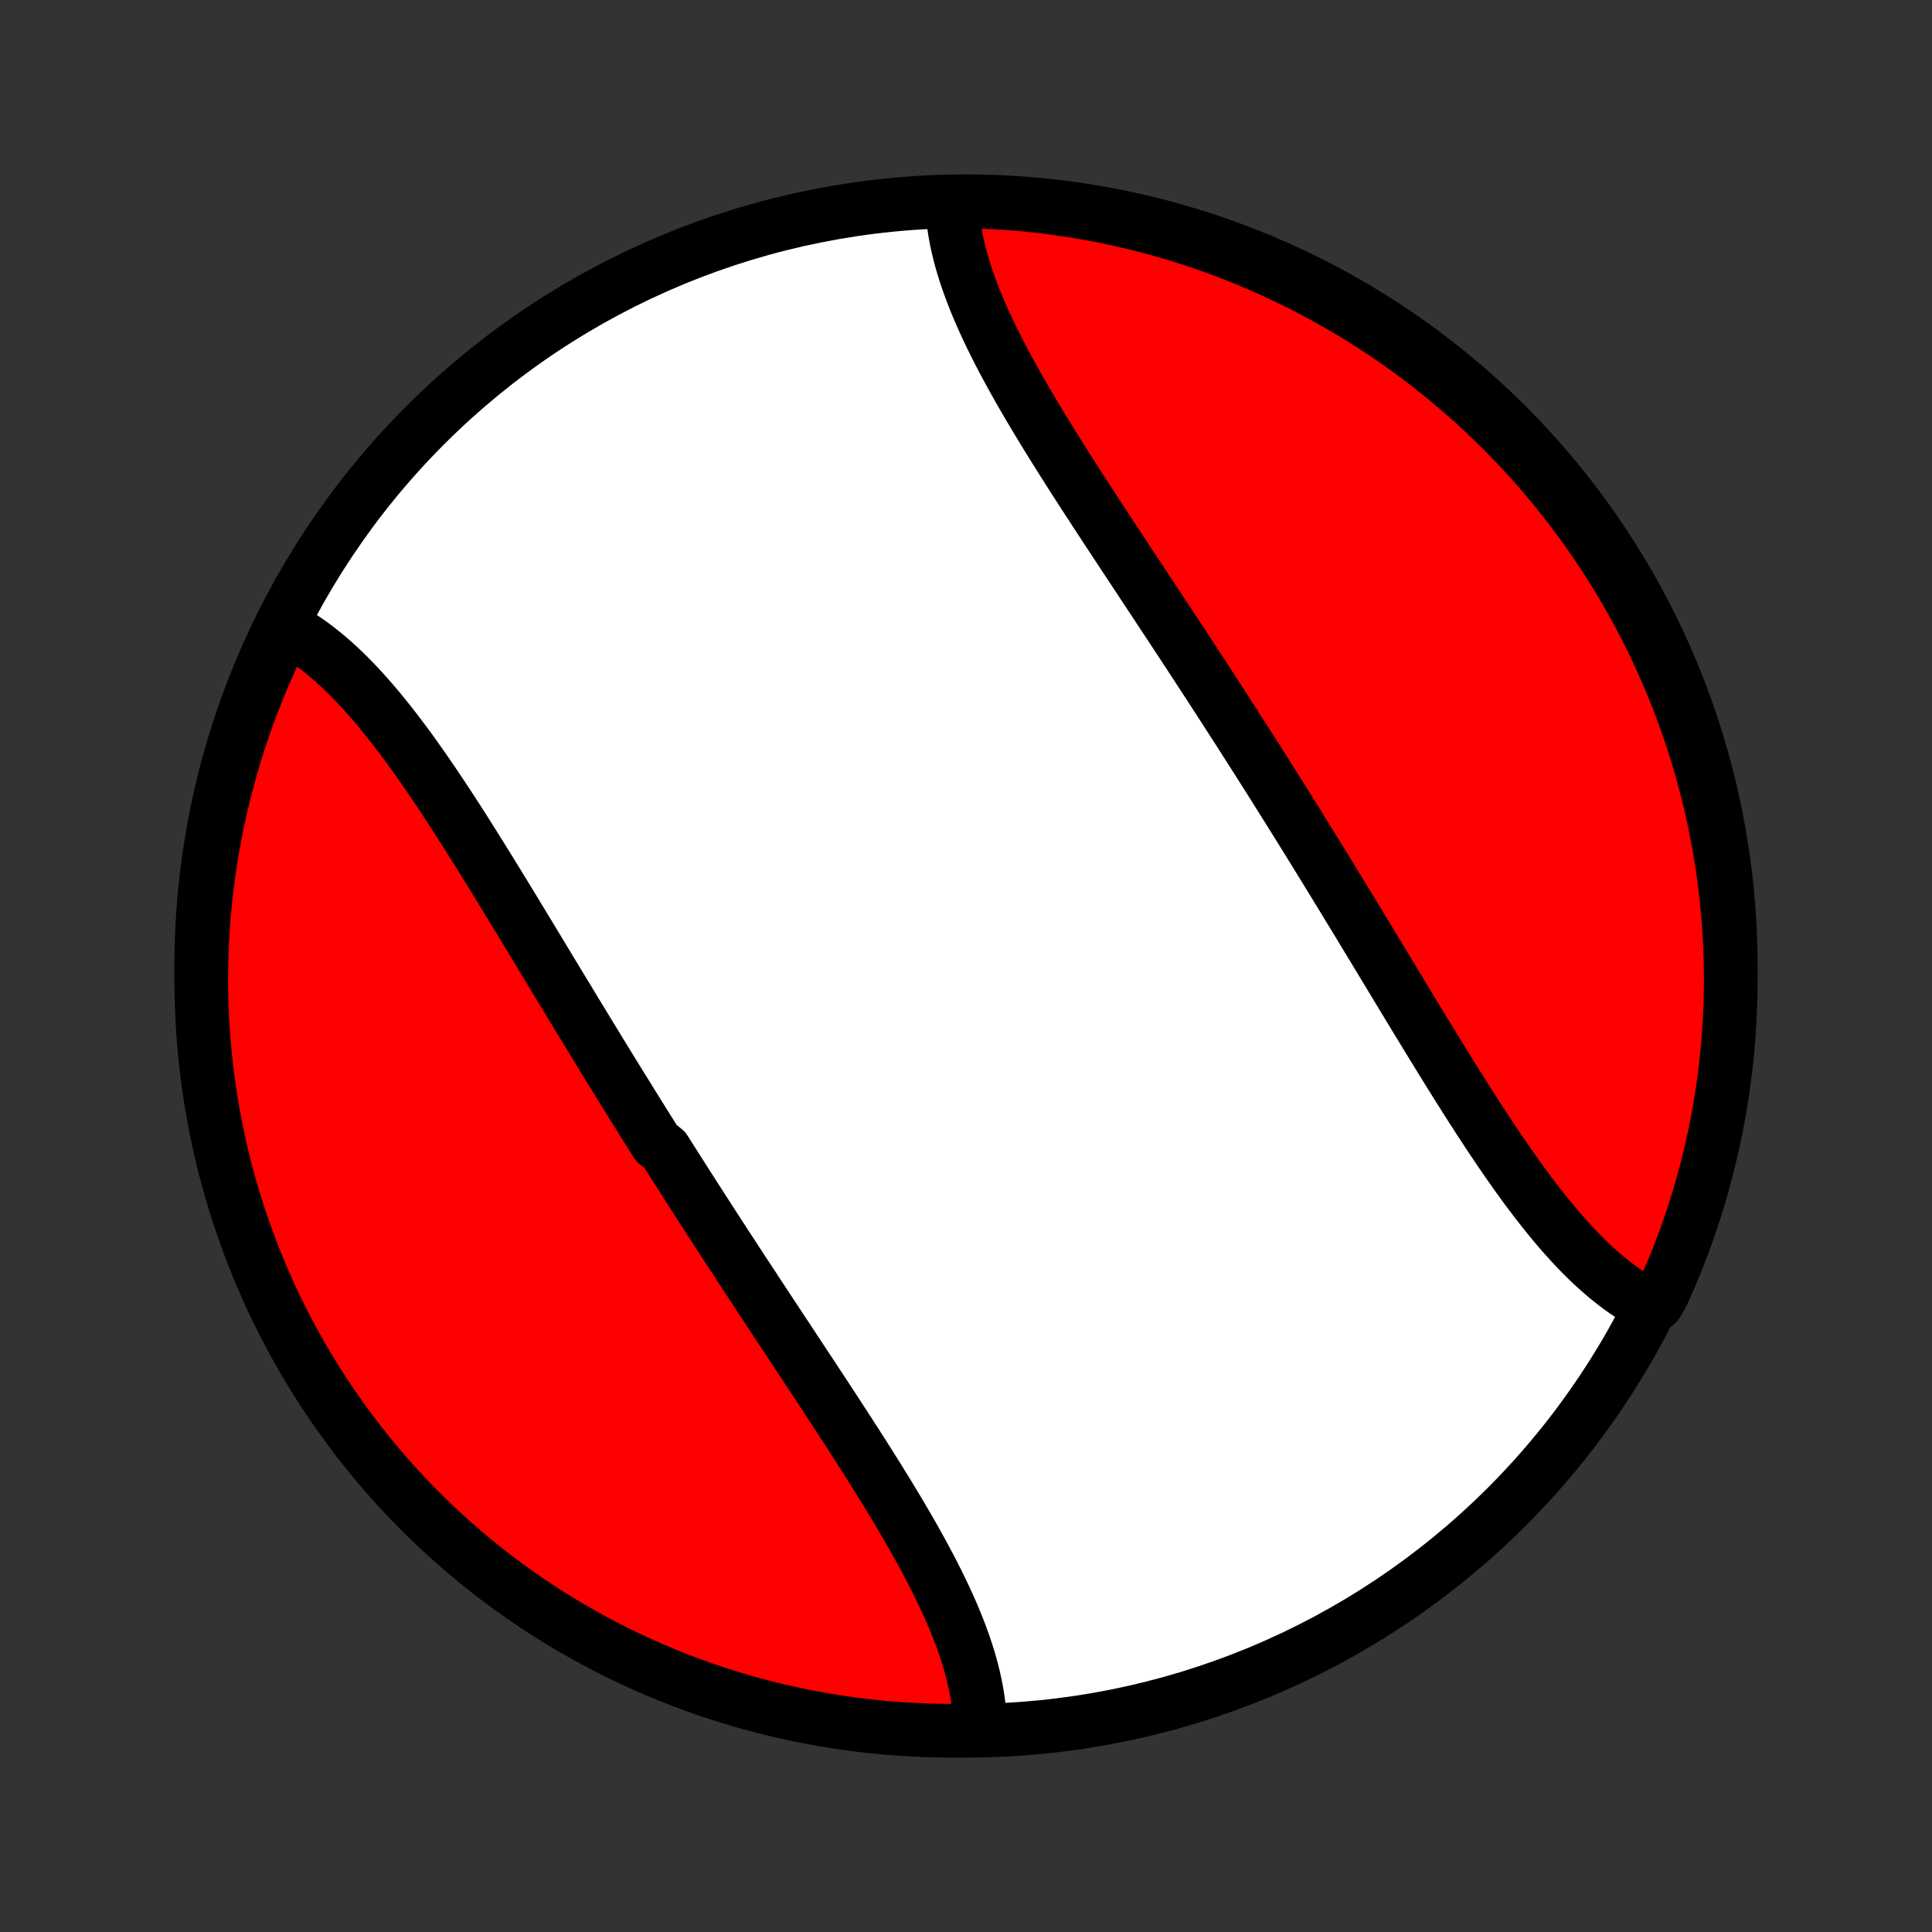 <?xml version="1.0" encoding="utf-8" standalone="no"?>
<!DOCTYPE svg PUBLIC "-//W3C//DTD SVG 1.1//EN"
  "http://www.w3.org/Graphics/SVG/1.1/DTD/svg11.dtd">
<!-- Created with matplotlib (http://matplotlib.org/) -->
<svg height="72pt" version="1.1" viewBox="0 0 72 72" width="72pt" xmlns="http://www.w3.org/2000/svg" xmlns:xlink="http://www.w3.org/1999/xlink">
 <rect x="0" y="0" width="72" height="72" fill="#333333" stroke="none"/>
 <defs>
  <style type="text/css">
*{stroke-linecap:butt;stroke-linejoin:round;}
  </style>
 </defs>
 <g id="figure_1">
  <g id="patch_1">
   <path d="
M0 72
L72 72
L72 0
L0 0
z
" style="fill:none;"/>
  </g>
  <g id="axes_1">
   <g id="PatchCollection_1">
    <defs>
     <path d="
M36 -7.5
C43.558 -7.5 50.808 -10.503 56.153 -15.848
C61.497 -21.192 64.5 -28.442 64.5 -36
C64.5 -43.558 61.497 -50.808 56.153 -56.153
C50.808 -61.497 43.558 -64.5 36 -64.5
C28.442 -64.5 21.192 -61.497 15.848 -56.153
C10.503 -50.808 7.5 -43.558 7.5 -36
C7.5 -28.442 10.503 -21.192 15.848 -15.848
C21.192 -10.503 28.442 -7.5 36 -7.5
z
" id="C0_0_a811fe30f3"/>
     <path d="
M10.482 -48.693
L10.672 -48.595
L10.86 -48.49
L11.047 -48.38
L11.232 -48.263
L11.416 -48.14
L11.598 -48.011
L11.778 -47.877
L11.958 -47.737
L12.136 -47.592
L12.312 -47.442
L12.488 -47.287
L12.662 -47.127
L12.835 -46.962
L13.006 -46.793
L13.177 -46.619
L13.346 -46.442
L13.514 -46.26
L13.681 -46.074
L13.847 -45.885
L14.012 -45.692
L14.176 -45.495
L14.34 -45.295
L14.502 -45.092
L14.664 -44.886
L14.824 -44.677
L14.984 -44.466
L15.143 -44.252
L15.302 -44.035
L15.46 -43.816
L15.617 -43.594
L15.774 -43.371
L15.93 -43.145
L16.086 -42.918
L16.241 -42.688
L16.396 -42.457
L16.55 -42.225
L16.704 -41.99
L16.858 -41.755
L17.011 -41.518
L17.164 -41.28
L17.317 -41.041
L17.469 -40.8
L17.621 -40.559
L17.773 -40.316
L17.925 -40.073
L18.077 -39.829
L18.228 -39.585
L18.379 -39.339
L18.53 -39.093
L18.681 -38.847
L18.832 -38.6
L18.983 -38.352
L19.134 -38.105
L19.285 -37.856
L19.436 -37.608
L19.586 -37.359
L19.737 -37.11
L19.888 -36.861
L20.039 -36.611
L20.189 -36.362
L20.34 -36.112
L20.491 -35.863
L20.642 -35.613
L20.793 -35.363
L20.944 -35.114
L21.096 -34.864
L21.247 -34.614
L21.398 -34.364
L21.55 -34.115
L21.702 -33.865
L21.854 -33.616
L22.006 -33.366
L22.158 -33.117
L22.31 -32.868
L22.462 -32.619
L22.615 -32.37
L22.768 -32.122
L22.921 -31.873
L23.074 -31.625
L23.228 -31.377
L23.381 -31.129
L23.535 -30.881
L23.689 -30.633
L23.844 -30.385
L23.998 -30.138
L24.153 -29.891
L24.308 -29.644
L24.463 -29.397
L24.774 -29.15
L24.93 -28.904
L25.087 -28.657
L25.243 -28.411
L25.4 -28.165
L25.557 -27.919
L25.714 -27.673
L25.871 -27.427
L26.029 -27.181
L26.187 -26.936
L26.345 -26.691
L26.503 -26.445
L26.662 -26.2
L26.821 -25.956
L26.98 -25.711
L27.139 -25.466
L27.299 -25.221
L27.459 -24.977
L27.618 -24.732
L27.778 -24.488
L27.939 -24.244
L28.099 -24
L28.259 -23.755
L28.42 -23.511
L28.581 -23.267
L28.741 -23.024
L28.902 -22.78
L29.063 -22.536
L29.224 -22.293
L29.385 -22.049
L29.545 -21.806
L29.706 -21.562
L29.867 -21.319
L30.027 -21.076
L30.187 -20.833
L30.348 -20.59
L30.507 -20.347
L30.667 -20.104
L30.826 -19.862
L30.985 -19.619
L31.143 -19.377
L31.301 -19.134
L31.459 -18.892
L31.615 -18.65
L31.771 -18.408
L31.927 -18.167
L32.081 -17.925
L32.235 -17.684
L32.388 -17.442
L32.539 -17.201
L32.69 -16.961
L32.84 -16.72
L32.988 -16.48
L33.135 -16.24
L33.28 -16
L33.424 -15.761
L33.567 -15.521
L33.707 -15.282
L33.846 -15.044
L33.983 -14.806
L34.117 -14.568
L34.25 -14.33
L34.38 -14.093
L34.508 -13.856
L34.633 -13.62
L34.756 -13.384
L34.875 -13.149
L34.992 -12.914
L35.106 -12.68
L35.216 -12.446
L35.324 -12.213
L35.427 -11.981
L35.527 -11.749
L35.623 -11.517
L35.715 -11.287
L35.803 -11.057
L35.887 -10.828
L35.966 -10.599
L36.041 -10.372
L36.111 -10.145
L36.176 -9.919
L36.236 -9.694
L36.29 -9.47
L36.34 -9.247
L36.383 -9.025
L36.422 -8.804
L36.454 -8.585
L36.48 -8.366
L36.5 -8.149
L36.514 -7.933
L36.521 -7.718
L36.023 -7.505
L35.526 -7.5
L35.029 -7.504
L34.532 -7.517
L34.035 -7.538
L33.539 -7.568
L33.044 -7.606
L32.55 -7.654
L32.057 -7.71
L31.565 -7.774
L31.074 -7.847
L30.585 -7.929
L30.097 -8.019
L29.612 -8.118
L29.128 -8.225
L28.646 -8.341
L28.167 -8.465
L27.69 -8.598
L27.215 -8.739
L26.743 -8.888
L26.274 -9.045
L25.808 -9.211
L25.345 -9.385
L24.886 -9.567
L24.429 -9.757
L23.977 -9.955
L23.527 -10.16
L23.082 -10.374
L22.641 -10.596
L22.203 -10.825
L21.77 -11.062
L21.341 -11.307
L20.917 -11.559
L20.497 -11.818
L20.082 -12.085
L19.672 -12.359
L19.267 -12.641
L18.867 -12.929
L18.472 -13.225
L18.082 -13.527
L17.698 -13.837
L17.32 -14.153
L16.947 -14.476
L16.58 -14.805
L16.219 -15.141
L15.864 -15.483
L15.515 -15.831
L15.172 -16.186
L14.836 -16.546
L14.506 -16.913
L14.183 -17.285
L13.866 -17.663
L13.556 -18.046
L13.253 -18.435
L12.957 -18.83
L12.668 -19.229
L12.385 -19.634
L12.111 -20.044
L11.843 -20.458
L11.583 -20.878
L11.33 -21.302
L11.085 -21.73
L10.847 -22.163
L10.617 -22.599
L10.395 -23.041
L10.18 -23.485
L9.973 -23.934
L9.775 -24.387
L9.584 -24.843
L9.401 -25.302
L9.227 -25.765
L9.06 -26.231
L8.902 -26.699
L8.752 -27.171
L8.61 -27.645
L8.477 -28.122
L8.352 -28.601
L8.236 -29.083
L8.128 -29.566
L8.028 -30.052
L7.937 -30.539
L7.855 -31.028
L7.781 -31.519
L7.715 -32.011
L7.659 -32.504
L7.61 -32.998
L7.571 -33.493
L7.54 -33.989
L7.518 -34.485
L7.505 -34.982
L7.5 -35.479
L7.504 -35.977
L7.517 -36.474
L7.538 -36.971
L7.568 -37.468
L7.606 -37.965
L7.654 -38.461
L7.71 -38.956
L7.774 -39.45
L7.847 -39.943
L7.929 -40.435
L8.019 -40.926
L8.118 -41.415
L8.225 -41.903
L8.341 -42.388
L8.465 -42.872
L8.598 -43.354
L8.739 -43.833
L8.888 -44.31
L9.045 -44.785
L9.211 -45.257
L9.385 -45.726
L9.567 -46.192
L9.757 -46.655
L9.955 -47.114
L10.16 -47.571
z
" id="C0_1_dd969a4dfc"/>
     <path d="
M35.486 -64.282
L35.5 -64.067
L35.52 -63.851
L35.546 -63.634
L35.578 -63.415
L35.617 -63.196
L35.66 -62.975
L35.71 -62.753
L35.764 -62.53
L35.824 -62.306
L35.889 -62.081
L35.959 -61.855
L36.034 -61.628
L36.113 -61.401
L36.197 -61.172
L36.285 -60.943
L36.377 -60.713
L36.473 -60.483
L36.573 -60.251
L36.676 -60.019
L36.784 -59.787
L36.894 -59.554
L37.008 -59.32
L37.125 -59.086
L37.244 -58.851
L37.367 -58.616
L37.492 -58.38
L37.62 -58.144
L37.75 -57.907
L37.883 -57.67
L38.017 -57.432
L38.154 -57.194
L38.293 -56.956
L38.433 -56.718
L38.576 -56.479
L38.72 -56.239
L38.865 -56
L39.012 -55.76
L39.16 -55.52
L39.31 -55.28
L39.461 -55.039
L39.612 -54.798
L39.765 -54.557
L39.919 -54.316
L40.073 -54.075
L40.229 -53.833
L40.385 -53.592
L40.541 -53.35
L40.699 -53.108
L40.857 -52.866
L41.015 -52.623
L41.174 -52.381
L41.333 -52.138
L41.493 -51.896
L41.653 -51.653
L41.813 -51.41
L41.973 -51.167
L42.133 -50.924
L42.294 -50.681
L42.455 -50.438
L42.615 -50.194
L42.776 -49.951
L42.937 -49.707
L43.098 -49.464
L43.259 -49.22
L43.419 -48.976
L43.58 -48.733
L43.741 -48.489
L43.901 -48.245
L44.062 -48.001
L44.222 -47.756
L44.382 -47.512
L44.541 -47.268
L44.701 -47.023
L44.861 -46.779
L45.02 -46.534
L45.179 -46.289
L45.338 -46.044
L45.496 -45.8
L45.655 -45.554
L45.813 -45.309
L45.971 -45.064
L46.129 -44.819
L46.286 -44.573
L46.443 -44.327
L46.6 -44.081
L46.757 -43.835
L46.913 -43.589
L47.07 -43.343
L47.226 -43.096
L47.381 -42.85
L47.537 -42.603
L47.692 -42.356
L47.847 -42.109
L48.002 -41.862
L48.156 -41.615
L48.311 -41.367
L48.465 -41.119
L48.618 -40.871
L48.772 -40.623
L48.926 -40.375
L49.079 -40.127
L49.232 -39.878
L49.385 -39.63
L49.538 -39.381
L49.69 -39.132
L49.842 -38.883
L49.995 -38.634
L50.147 -38.384
L50.298 -38.135
L50.45 -37.885
L50.602 -37.636
L50.753 -37.386
L50.904 -37.136
L51.056 -36.886
L51.207 -36.637
L51.358 -36.387
L51.509 -36.137
L51.66 -35.888
L51.811 -35.638
L51.961 -35.389
L52.112 -35.139
L52.263 -34.89
L52.414 -34.641
L52.564 -34.392
L52.715 -34.144
L52.866 -33.895
L53.017 -33.648
L53.168 -33.4
L53.319 -33.153
L53.47 -32.907
L53.621 -32.661
L53.772 -32.415
L53.923 -32.171
L54.075 -31.927
L54.227 -31.683
L54.379 -31.441
L54.531 -31.2
L54.683 -30.959
L54.836 -30.72
L54.989 -30.482
L55.142 -30.245
L55.296 -30.01
L55.45 -29.775
L55.604 -29.543
L55.759 -29.312
L55.914 -29.082
L56.07 -28.855
L56.226 -28.629
L56.383 -28.406
L56.54 -28.184
L56.698 -27.965
L56.856 -27.748
L57.016 -27.534
L57.176 -27.323
L57.337 -27.114
L57.498 -26.908
L57.66 -26.705
L57.824 -26.505
L57.988 -26.308
L58.153 -26.115
L58.319 -25.926
L58.486 -25.74
L58.654 -25.558
L58.823 -25.381
L58.994 -25.207
L59.165 -25.038
L59.338 -24.873
L59.512 -24.713
L59.688 -24.558
L59.864 -24.408
L60.042 -24.263
L60.221 -24.123
L60.402 -23.989
L60.584 -23.86
L60.768 -23.737
L60.953 -23.62
L61.14 -23.51
L61.736 -23.405
L61.946 -23.757
L62.148 -24.209
L62.342 -24.663
L62.528 -25.121
L62.706 -25.582
L62.875 -26.047
L63.037 -26.515
L63.19 -26.985
L63.335 -27.458
L63.471 -27.934
L63.6 -28.413
L63.719 -28.893
L63.831 -29.376
L63.934 -29.861
L64.028 -30.347
L64.114 -30.836
L64.191 -31.326
L64.26 -31.817
L64.32 -32.31
L64.372 -32.803
L64.415 -33.298
L64.449 -33.794
L64.474 -34.29
L64.491 -34.787
L64.499 -35.284
L64.499 -35.781
L64.489 -36.279
L64.472 -36.776
L64.445 -37.273
L64.41 -37.77
L64.366 -38.266
L64.313 -38.761
L64.252 -39.256
L64.183 -39.75
L64.104 -40.242
L64.017 -40.733
L63.922 -41.223
L63.818 -41.711
L63.706 -42.198
L63.585 -42.682
L63.456 -43.165
L63.318 -43.645
L63.172 -44.123
L63.018 -44.599
L62.855 -45.072
L62.685 -45.542
L62.506 -46.009
L62.319 -46.473
L62.124 -46.934
L61.922 -47.392
L61.711 -47.846
L61.492 -48.297
L61.266 -48.743
L61.032 -49.186
L60.79 -49.625
L60.541 -50.06
L60.285 -50.491
L60.021 -50.917
L59.749 -51.338
L59.471 -51.755
L59.185 -52.167
L58.892 -52.574
L58.592 -52.977
L58.286 -53.373
L57.972 -53.765
L57.652 -54.151
L57.325 -54.532
L56.992 -54.907
L56.653 -55.276
L56.307 -55.64
L55.955 -55.997
L55.596 -56.349
L55.232 -56.694
L54.862 -57.033
L54.486 -57.365
L54.105 -57.691
L53.718 -58.01
L53.326 -58.323
L52.928 -58.629
L52.526 -58.928
L52.118 -59.22
L51.705 -59.505
L51.288 -59.782
L50.866 -60.053
L50.439 -60.316
L50.008 -60.572
L49.573 -60.82
L49.133 -61.06
L48.69 -61.294
L48.243 -61.519
L47.791 -61.736
L47.337 -61.946
L46.879 -62.148
L46.417 -62.342
L45.953 -62.528
L45.485 -62.706
L45.015 -62.875
L44.542 -63.037
L44.066 -63.19
L43.587 -63.335
L43.107 -63.471
L42.624 -63.6
L42.139 -63.719
L41.653 -63.831
L41.164 -63.934
L40.674 -64.028
L40.183 -64.114
L39.69 -64.191
L39.197 -64.26
L38.702 -64.32
L38.206 -64.372
L37.71 -64.415
L37.213 -64.449
L36.716 -64.474
L36.219 -64.491
z
" id="C0_2_2b20b2a924"/>
    </defs>
    <g clip-path="url(#p1bffca34e9)">
     <use style="fill:#ffffff;stroke:#000000;stroke-width:2.0;" x="0.0" xlink:href="#C0_0_a811fe30f3" y="72.0"/>
    </g>
    <g clip-path="url(#p1bffca34e9)">
     <use style="fill:#ff0000;stroke:#000000;stroke-width:2.0;" x="0.0" xlink:href="#C0_1_dd969a4dfc" y="72.0"/>
    </g>
    <g clip-path="url(#p1bffca34e9)">
     <use style="fill:#ff0000;stroke:#000000;stroke-width:2.0;" x="0.0" xlink:href="#C0_2_2b20b2a924" y="72.0"/>
    </g>
   </g>
  </g>
 </g>
 <defs>
  <clipPath id="p1bffca34e9">
   <rect height="72.0" width="72.0" x="0.0" y="0.0"/>
  </clipPath>
 </defs>
</svg>
